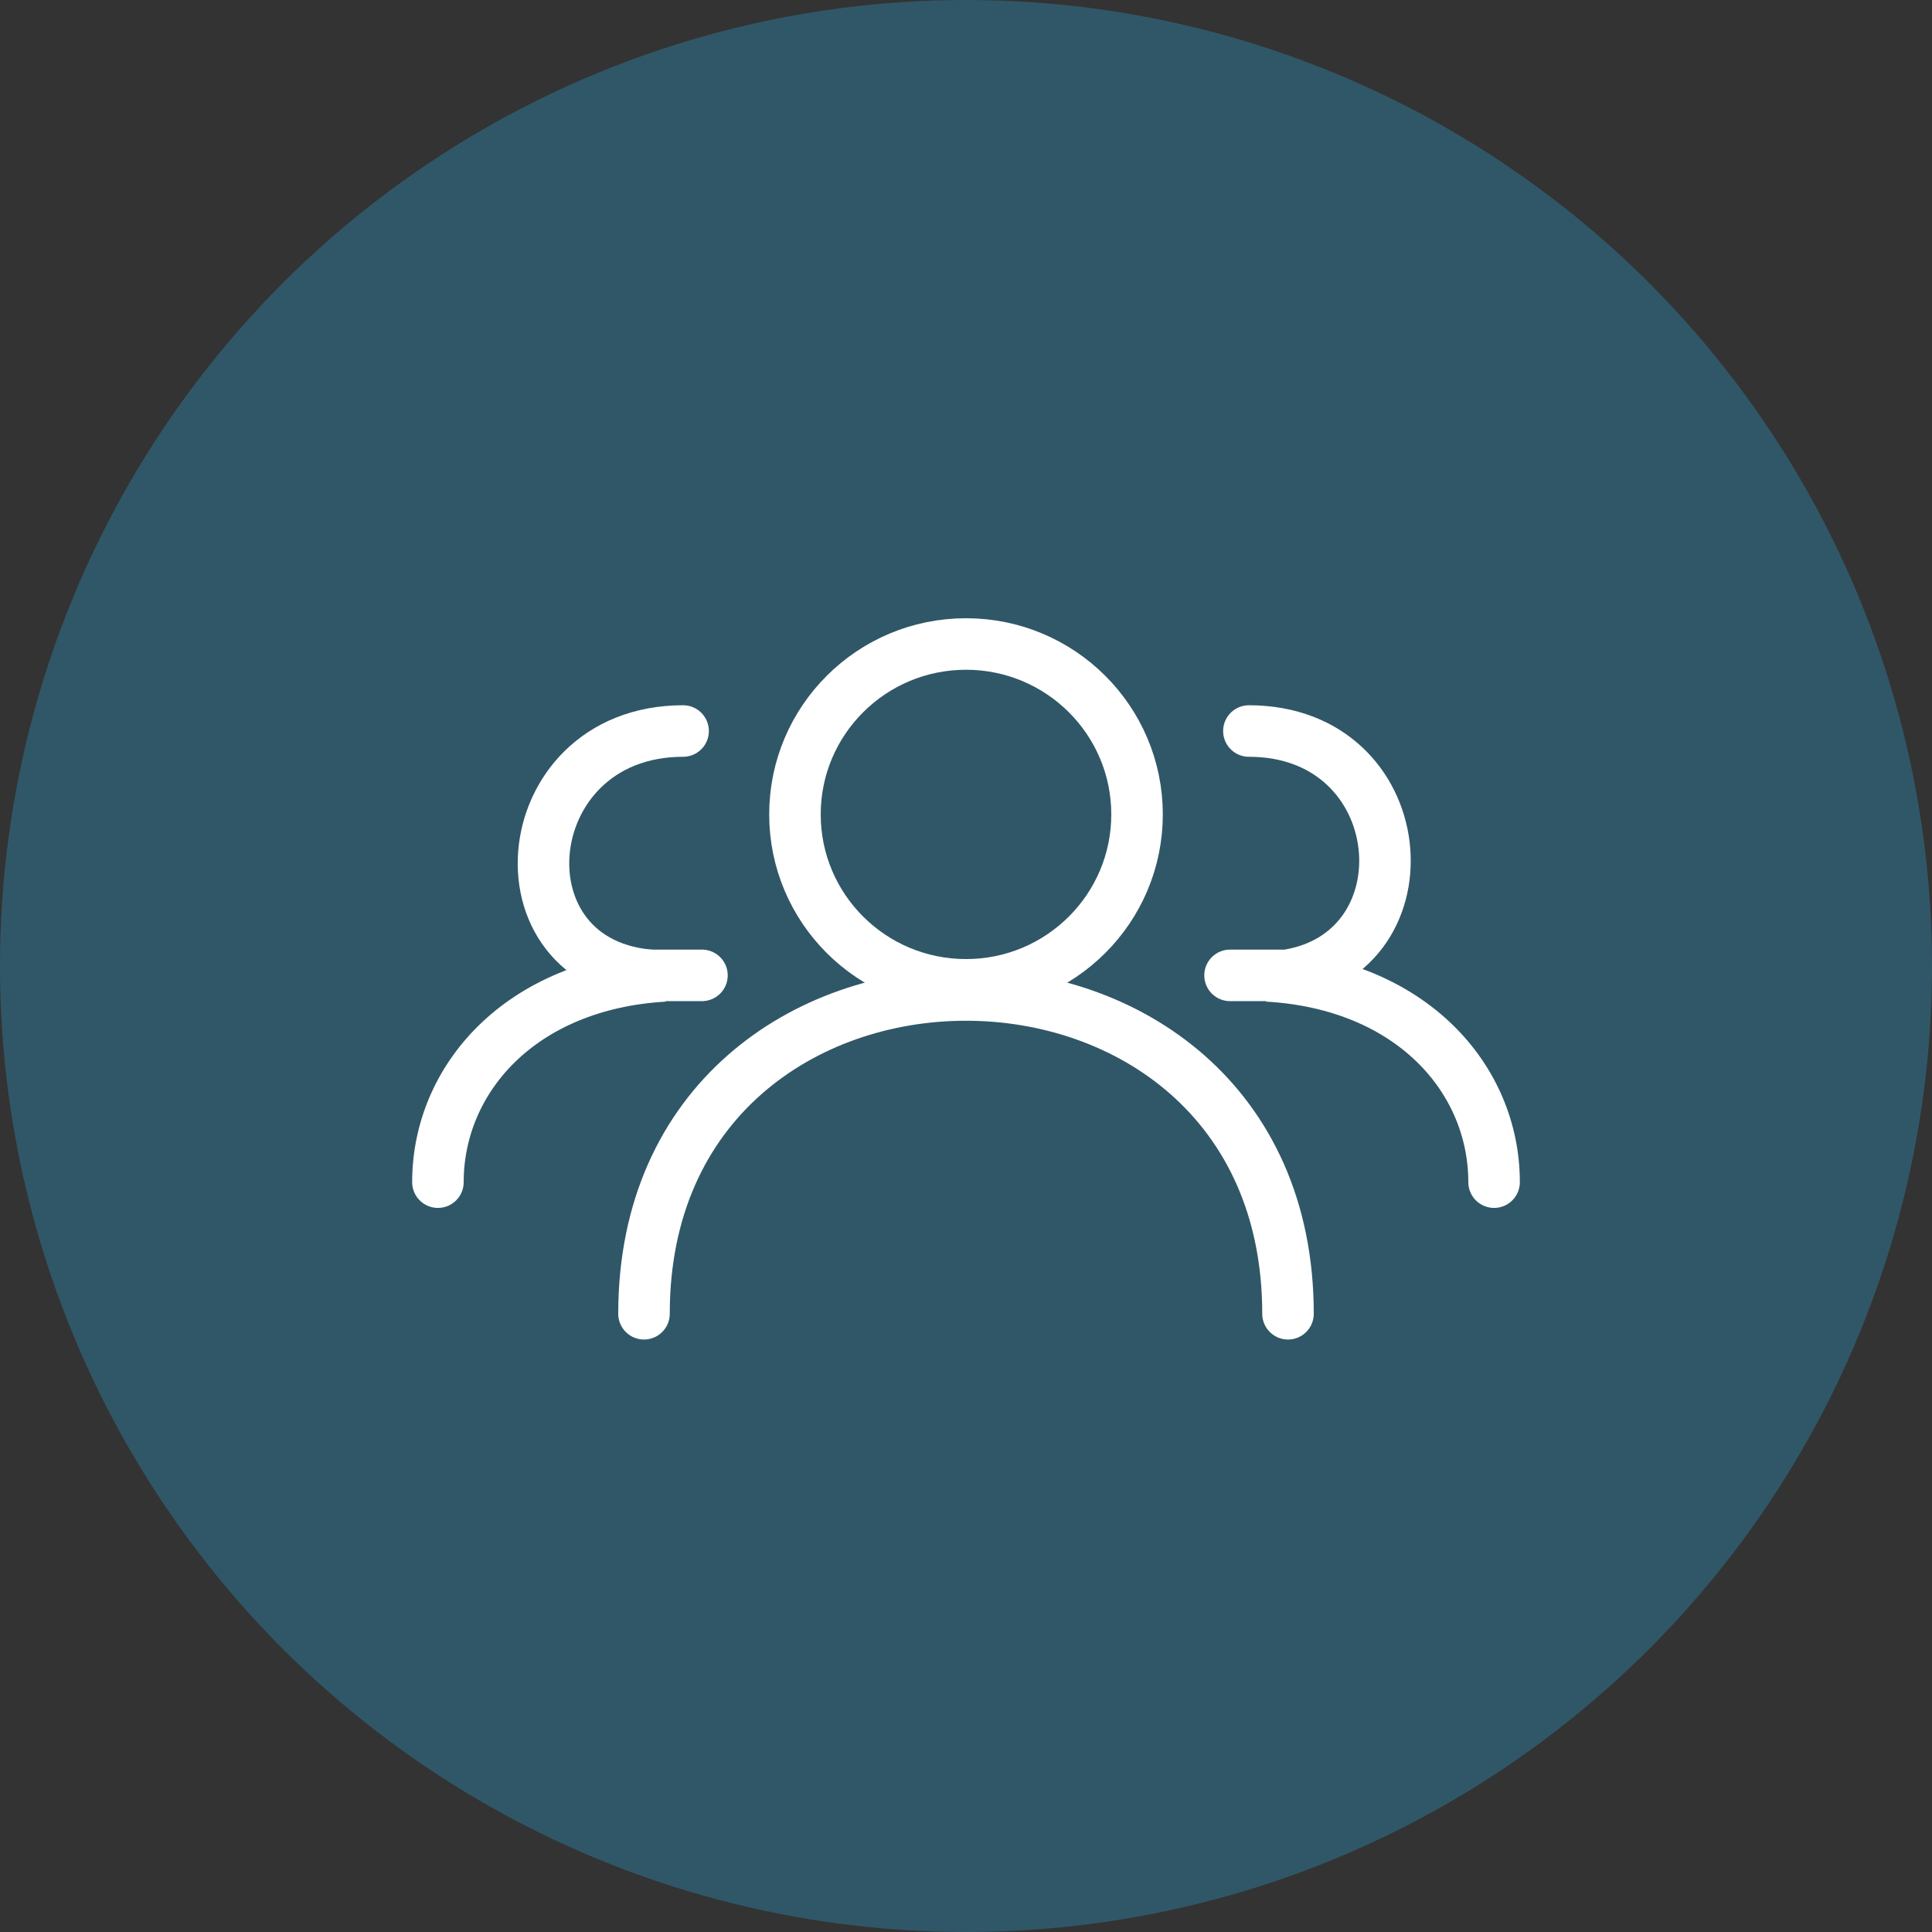 <svg width="75" height="75" viewBox="0 0 75 75" fill="none" xmlns="http://www.w3.org/2000/svg">
<rect x="0" y="0" width="75" height="75" fill="#333333" stroke="none"/>
<circle cx="37.5" cy="37.5" r="37.5" fill="#29ABE2" fill-opacity="0.3"/>
<path d="M44.14 31.615C44.14 35.266 41.17 38.231 37.5 38.231C33.83 38.231 30.86 35.266 30.86 31.615C30.86 27.965 33.83 25 37.5 25C41.17 25 44.14 27.965 44.14 31.615Z" stroke="white" stroke-width="2"/>
<path d="M48.482 28.378C54.858 28.378 55.604 36.99 49.947 37.864M58 45.891C58 41.888 54.8 38.209 49.214 37.885C49.557 37.885 49.642 37.911 49.947 37.864M47.75 37.864H49.947M27.25 37.864H25.054" stroke="white" stroke-width="2" stroke-linecap="round"/>
<path d="M26.518 28.378C19.799 28.378 19.067 37.885 25.785 37.885C20.2 38.209 17 41.888 17 45.891" stroke="white" stroke-width="2" stroke-linecap="round"/>
<path d="M25 51C25 34.5 50 34.5 50 51" stroke="white" stroke-width="2" stroke-linecap="round"/>
</svg>
